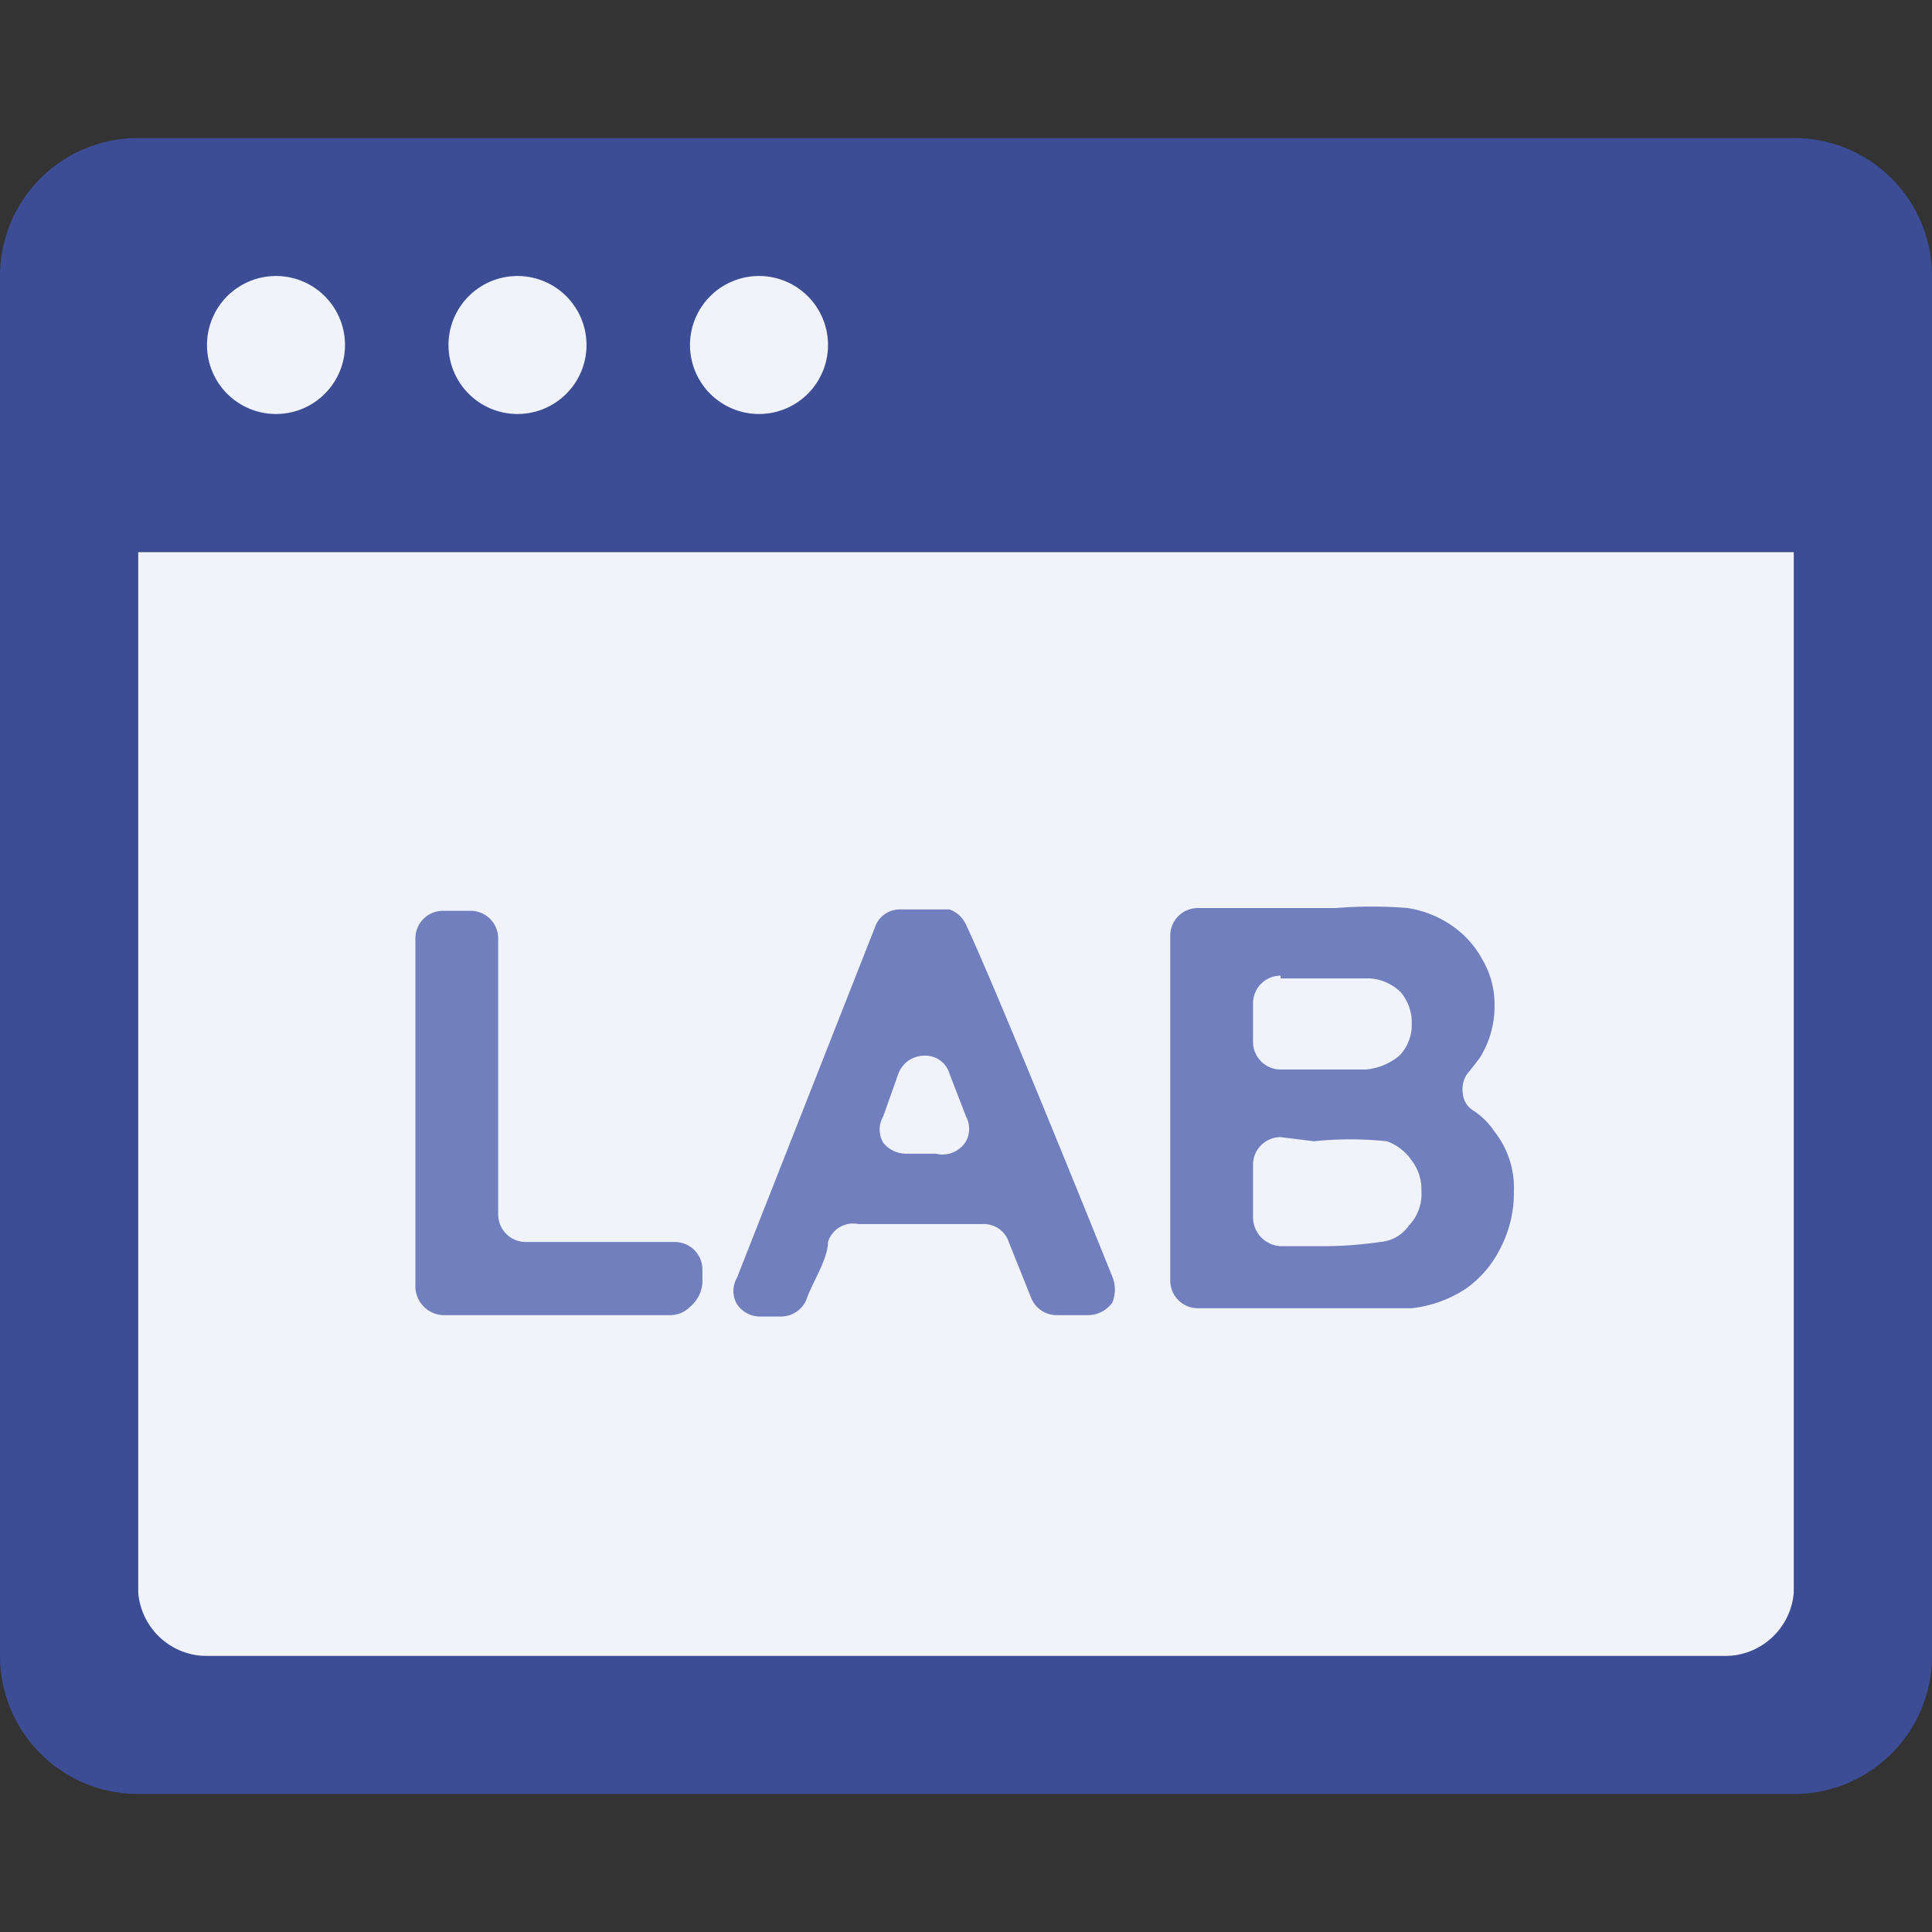 <svg xmlns="http://www.w3.org/2000/svg" viewBox="0 0 14 14"><rect x="0" y="0" width="14" height="14" fill="#333333" stroke="none"/><defs><style>.cls-1{fill:none;opacity:0;}.cls-2{fill:#f1f3fa;}.cls-3{fill:#3c4c95;}.cls-4{fill:#727fbe;}</style></defs><title>analytical-laboratory</title><g id="图层_2" data-name="图层 2"><g id="图层_1-2" data-name="图层 1"><g id="analytical-laboratory"><rect class="cls-2" x="1" y="4" width="12" height="8"/><path class="cls-3" d="M13,11.5a.5.5,0,0,1-.5.5H1.5a.5.5,0,0,1-.5-.5V4H13ZM13,1H1A1,1,0,0,0,0,2V12a1,1,0,0,0,1,1H13a1,1,0,0,0,1-1V2a1,1,0,0,0-1-1"/><path class="cls-2" d="M2.5,2.5A.5.5,0,1,1,2,2a.5.5,0,0,1,.5.5"/><path class="cls-2" d="M4.25,2.5a.5.5,0,1,1-.5-.5.5.5,0,0,1,.5.5"/><path class="cls-2" d="M6,2.5a.5.5,0,0,1-.5.5.5.5,0,0,1,0-1,.5.5,0,0,1,.5.5"/><path class="cls-4" d="M3.21,9.53a.21.21,0,0,1-.2-.2V6.8a.2.2,0,0,1,.2-.2h.2a.2.2,0,0,1,.2.2v2a.2.2,0,0,0,.2.2H4.89a.2.2,0,0,1,.2.2v.1A.25.25,0,0,1,5,9.47a.2.2,0,0,1-.14.06Z"/><path class="cls-4" d="M6.78,8.36A.2.2,0,0,0,7,8.27a.19.19,0,0,0,0-.18l-.12-.31a.18.18,0,0,0-.18-.13.2.2,0,0,0-.19.13l-.11.31a.19.19,0,0,0,0,.19.21.21,0,0,0,.16.08Zm1.28.89a.25.25,0,0,1,0,.19.22.22,0,0,1-.17.09H7.66a.2.2,0,0,1-.19-.13L7.31,9a.19.19,0,0,0-.18-.13H6.22A.19.19,0,0,0,6,9c0,.12-.11.29-.15.4a.2.2,0,0,1-.19.14H5.5a.2.2,0,0,1-.16-.09.19.19,0,0,1,0-.19l1-2.54a.19.19,0,0,1,.18-.13h.36A.21.21,0,0,1,7,6.7C7.21,7.15,7.81,8.63,8.06,9.25Z"/><path class="cls-4" d="M9.28,8.24a.2.2,0,0,0-.2.2v.39a.21.21,0,0,0,.2.2h.35A2.89,2.89,0,0,0,10,9a.28.28,0,0,0,.21-.12.33.33,0,0,0,.09-.25.34.34,0,0,0-.07-.22.37.37,0,0,0-.18-.14,2.56,2.56,0,0,0-.53,0Zm0-1.17a.2.2,0,0,0-.2.2v.28a.2.2,0,0,0,.2.2H9.9a.44.44,0,0,0,.24-.1.32.32,0,0,0,.09-.23.34.34,0,0,0-.08-.23.35.35,0,0,0-.22-.1H9.28Zm-.8-.29a.2.2,0,0,1,.2-.2h1a3.19,3.19,0,0,1,.52,0,.77.77,0,0,1,.31.12.7.7,0,0,1,.23.25.64.64,0,0,1,.09.34.7.7,0,0,1-.11.38l-.07.09a.19.19,0,0,0-.05.16.16.16,0,0,0,.08.13.54.54,0,0,1,.15.15.66.66,0,0,1,.14.44.86.86,0,0,1-.09.39.79.79,0,0,1-.26.31.9.9,0,0,1-.39.14l-.72,0H8.68a.2.2,0,0,1-.2-.2Z"/></g></g></g></svg>